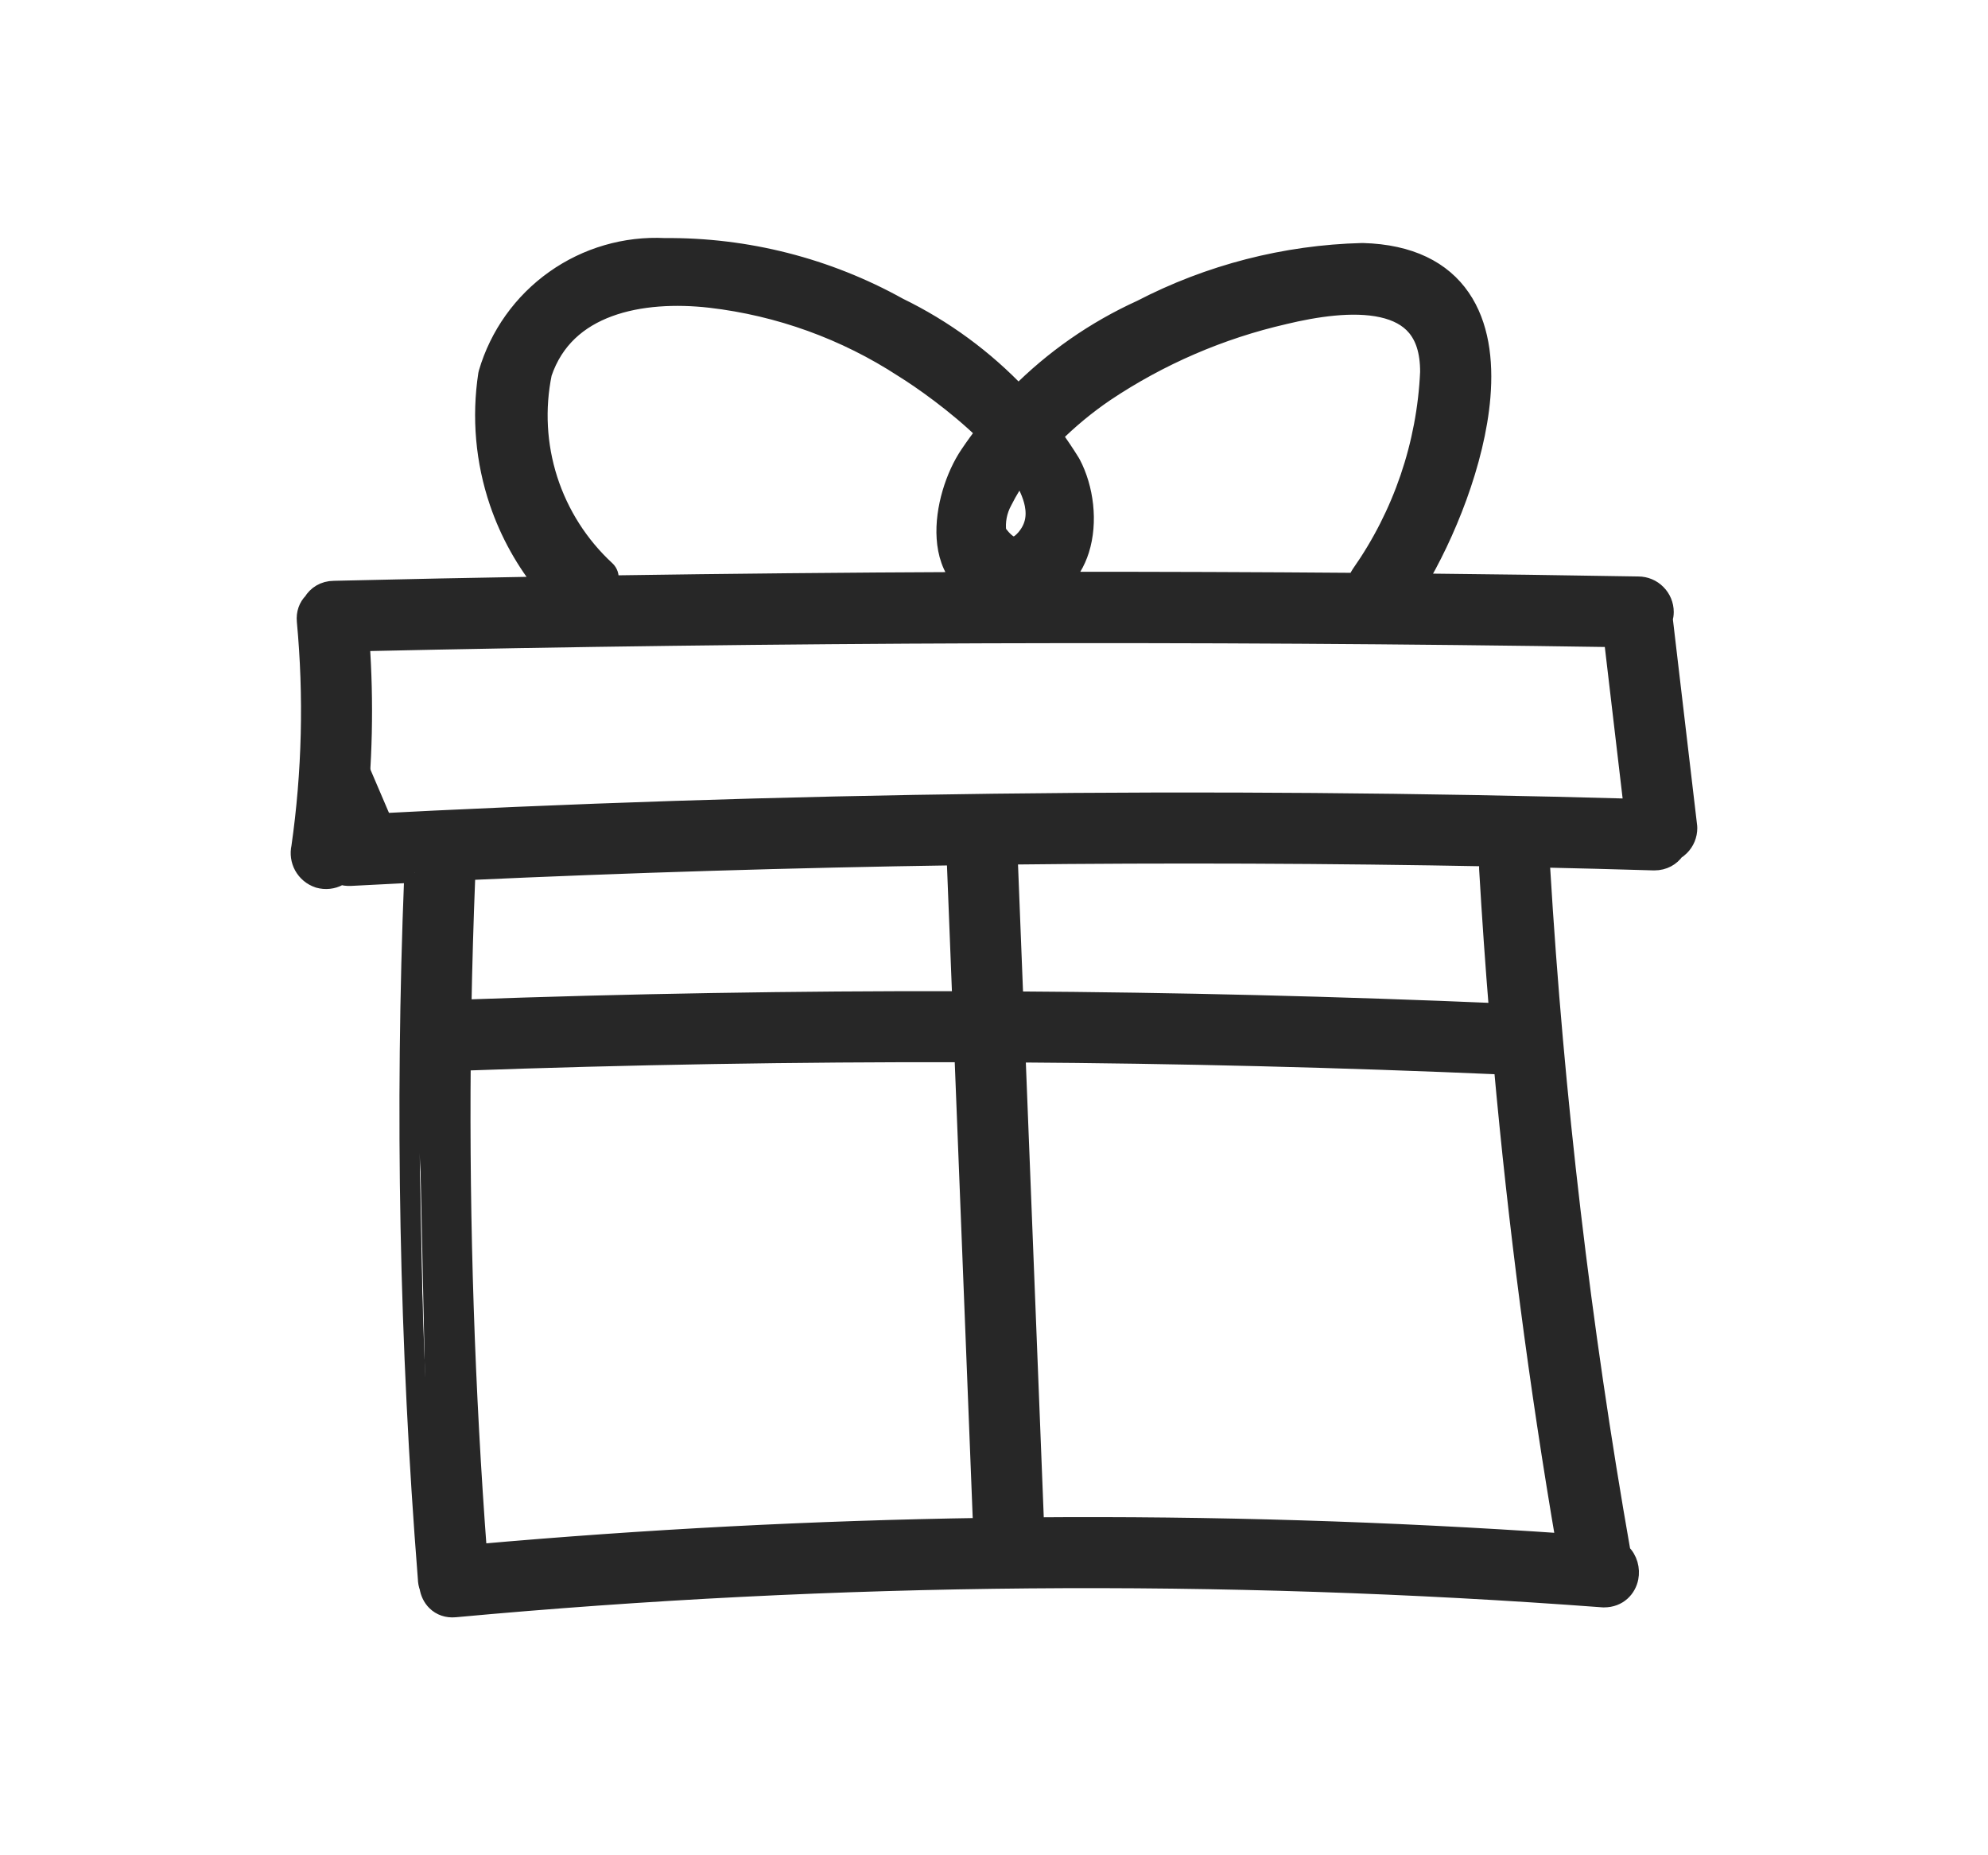<svg width="45" height="42" viewBox="0 0 45 42" fill="none" xmlns="http://www.w3.org/2000/svg">
<path d="M9.384 19.755C8.903 19.779 8.423 19.803 7.942 19.829C7.859 19.834 7.781 19.823 7.71 19.797C7.694 19.808 7.677 19.819 7.659 19.829L7.617 19.752L7.659 19.829C7.525 19.902 7.367 19.919 7.219 19.877L7.211 19.874L7.211 19.874C7.07 19.827 6.951 19.728 6.879 19.597C6.81 19.47 6.789 19.322 6.821 19.181C7.063 17.484 7.105 15.765 6.945 14.058M9.384 19.755L10.298 36.386C18.941 35.589 27.636 35.514 36.292 36.162C36.297 36.162 36.303 36.162 36.309 36.162C36.622 36.162 36.814 35.95 36.861 35.714C36.898 35.527 36.846 35.305 36.686 35.157C35.783 30.023 35.174 24.841 34.862 19.638C34.861 19.554 34.844 19.477 34.813 19.41C35.689 19.429 36.565 19.452 37.441 19.478L37.441 19.478H37.447C37.654 19.478 37.813 19.382 37.909 19.244C37.951 19.219 37.989 19.189 38.024 19.154C38.133 19.046 38.193 18.899 38.193 18.746C38.193 18.737 38.193 18.728 38.192 18.719L37.638 14.011C37.652 13.96 37.66 13.908 37.66 13.854C37.66 13.701 37.599 13.554 37.49 13.446C37.383 13.338 37.237 13.277 37.084 13.277C35.407 13.248 33.728 13.225 32.05 13.208C32.707 12.118 33.389 10.454 33.511 8.977C33.579 8.155 33.475 7.356 33.059 6.751C32.634 6.133 31.913 5.758 30.847 5.728L30.847 5.728L30.835 5.728C29.093 5.772 27.383 6.213 25.836 7.016C24.794 7.49 23.851 8.149 23.052 8.957C22.277 8.138 21.357 7.461 20.333 6.963C18.717 6.064 16.896 5.6 15.047 5.616C14.162 5.571 13.287 5.826 12.564 6.339C11.839 6.853 11.308 7.596 11.058 8.449C11.055 8.459 11.053 8.469 11.051 8.479C10.903 9.447 10.99 10.436 11.305 11.364C11.543 12.062 11.904 12.71 12.37 13.277C10.767 13.304 9.164 13.337 7.561 13.375C7.343 13.376 7.179 13.486 7.088 13.638C6.984 13.742 6.929 13.889 6.945 14.058M9.384 19.755C9.38 19.78 9.377 19.807 9.376 19.834M9.384 19.755L9.376 19.834M6.945 14.058L7.17 14.037M6.945 14.058L7.17 14.037M7.17 14.037C7.16 13.921 7.201 13.835 7.268 13.779L7.044 19.224C7.29 17.506 7.332 15.765 7.17 14.037ZM9.376 19.834C9.163 25.136 9.266 30.446 9.685 35.736M9.376 19.834L10.298 36.386C10.132 36.402 9.986 36.35 9.88 36.246C9.789 36.157 9.74 36.042 9.722 35.93M9.685 35.736C9.686 35.804 9.699 35.869 9.722 35.93M9.685 35.736C9.685 35.732 9.685 35.729 9.685 35.726H9.911L9.686 35.743C9.686 35.741 9.685 35.738 9.685 35.736ZM9.722 35.93C9.72 35.918 9.718 35.906 9.717 35.894L9.942 35.87L9.736 35.965C9.731 35.954 9.726 35.942 9.722 35.93ZM22.808 19.346C26.458 19.304 30.107 19.318 33.757 19.388C33.719 19.467 33.701 19.559 33.707 19.658C33.771 20.753 33.847 21.847 33.937 22.939C30.271 22.782 26.605 22.692 22.939 22.67L22.808 19.346ZM10.531 19.842C10.531 19.793 10.526 19.745 10.515 19.701C14.228 19.53 17.94 19.417 21.653 19.362L21.783 22.665C18.004 22.657 14.224 22.721 10.444 22.857C10.462 21.855 10.491 20.853 10.531 19.851L10.531 19.851V19.842ZM13.825 13.253C13.814 13.208 13.798 13.163 13.775 13.119C13.788 13.045 13.763 12.968 13.706 12.915C13.1 12.355 12.649 11.648 12.397 10.863C12.147 10.081 12.102 9.249 12.267 8.445C12.531 7.665 13.085 7.201 13.773 6.947C14.471 6.689 15.304 6.653 16.084 6.742C17.644 6.924 19.141 7.465 20.456 8.323L20.456 8.323L20.461 8.326C20.856 8.571 21.653 9.125 22.327 9.782C22.197 9.949 22.072 10.121 21.953 10.298C21.633 10.769 21.384 11.521 21.428 12.182C21.45 12.517 21.549 12.848 21.775 13.104C21.797 13.129 21.82 13.153 21.844 13.176C19.172 13.187 16.499 13.213 13.825 13.253ZM30.724 13.195C28.476 13.177 26.227 13.169 23.978 13.171C24.198 12.974 24.344 12.718 24.431 12.443C24.628 11.818 24.531 11.056 24.238 10.502C24.236 10.497 24.233 10.493 24.23 10.488C24.098 10.274 23.957 10.065 23.809 9.863C24.176 9.495 24.577 9.162 25.008 8.869C26.242 8.043 27.617 7.449 29.064 7.117L29.067 7.116C29.766 6.948 30.622 6.813 31.289 6.961C31.618 7.034 31.884 7.171 32.068 7.391C32.251 7.61 32.374 7.934 32.372 8.423C32.298 10.068 31.756 11.659 30.81 13.007L30.81 13.007L30.807 13.012C30.768 13.071 30.74 13.133 30.724 13.195ZM34.037 24.1C34.365 27.732 34.837 31.349 35.453 34.945C31.442 34.667 27.423 34.544 23.405 34.576C23.407 34.554 23.407 34.532 23.406 34.51L23.406 34.508L22.985 23.825C26.669 23.848 30.353 23.939 34.037 24.1ZM22.69 11.335L22.69 11.335L22.694 11.327C22.808 11.1 22.941 10.883 23.092 10.68C23.26 10.935 23.374 11.182 23.42 11.412C23.477 11.7 23.426 11.962 23.221 12.201C23.074 12.368 22.975 12.383 22.912 12.371C22.832 12.355 22.709 12.277 22.553 12.055C22.521 11.807 22.569 11.555 22.69 11.335ZM10.799 35.184C10.519 31.466 10.396 27.74 10.429 24.013C14.229 23.876 18.029 23.812 21.829 23.82L22.251 34.522C22.251 34.545 22.253 34.567 22.255 34.589C18.432 34.647 14.611 34.846 10.799 35.184ZM36.985 18.309C27.33 18.037 17.684 18.156 8.047 18.667C8.206 17.29 8.237 15.901 8.139 14.517C17.594 14.308 27.056 14.277 36.528 14.423L36.985 18.309Z" fill="#272727" stroke="#272727" stroke-width="0.453" stroke-linejoin="round"/>
</svg>

